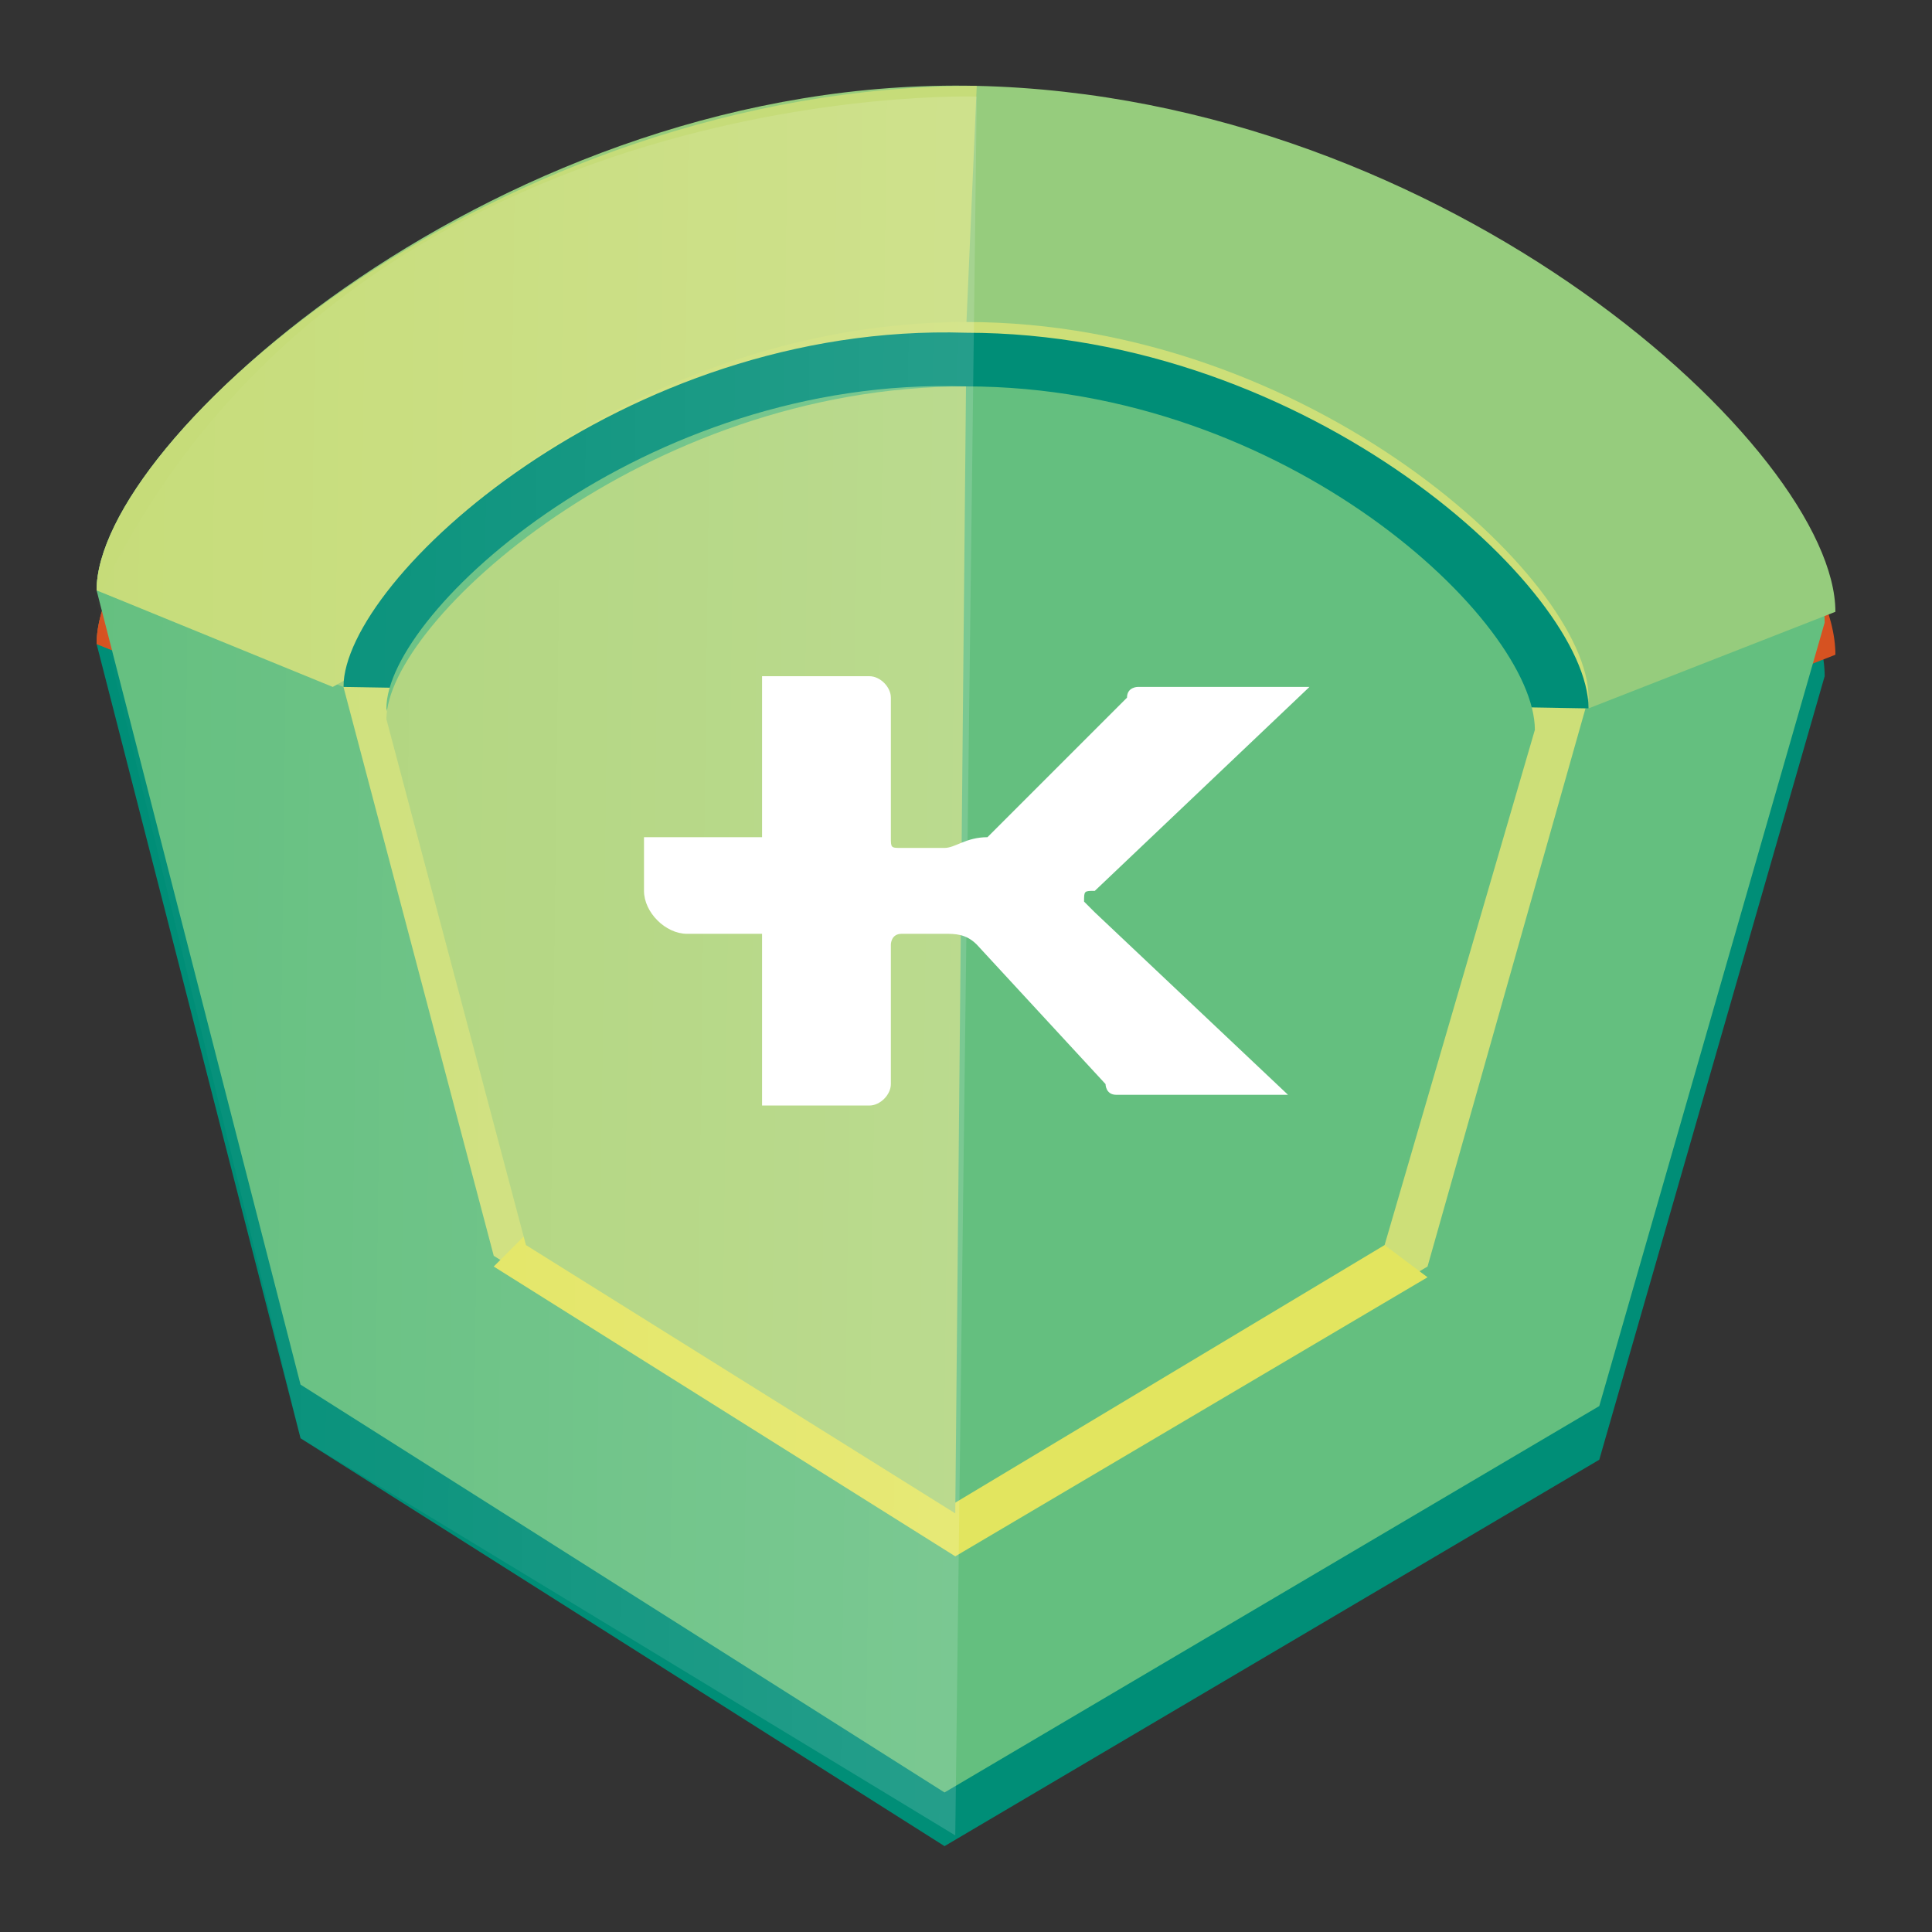 <?xml version="1.0" encoding="utf-8"?>
<!-- Generator: Adobe Illustrator 22.1.0, SVG Export Plug-In . SVG Version: 6.00 Build 0)  -->
<svg version="1.1" id="Layer_1" xmlns="http://www.w3.org/2000/svg" xmlns:xlink="http://www.w3.org/1999/xlink" x="0px" y="0px"
	 viewBox="0 0 18 18" style="enable-background:new 0 0 18 18;" xml:space="preserve">
<rect x="0" y="0" width="18" height="18" fill="#333333" stroke="none"/>
<style type="text/css">
	.st0{fill:#008E77;}
	.st1{fill:#D65221;}
	.st2{fill:#F68F23;}
	.st3{fill:#64BF7F;}
	.st4{fill:#96CC7D;}
	.st5{fill:#C6DC79;}
	.st6{fill:#CDDF78;}
	.st7{fill:#E2E55F;}
	.st8{fill:#AFD47B;}
	.st9{opacity:0.2;fill:url(#SVGID_1_);}
	.st10{fill:#FFFFFF;}
</style>
<title>badge enthusiast</title>
<desc>Created with Sketch.</desc>
<g>
	<g>
		<g>
			<path class="st0" d="M0.9,6l1.9,7.4l6,3.8l6.1-3.6l2.1-7.3c0-1.5-3.6-4.8-8-4.9S0.9,4.6,0.9,6z"/>
			<path class="st1" d="M14.8,7l2.3-0.9c0-1.5-3.6-4.8-8-4.9S0.9,4.6,0.9,6l2.3,0.9"/>
			<path class="st1" d="M9,3.5L3.1,6.9L0.9,6c0-1.4,3.7-4.7,8.2-4.7L9,3.5"/>
			<path class="st2" d="M3.2,6.9l1.4,5.3l4.3,2.7l4.4-2.6L14.8,7c0-1.1-2.6-3.5-5.8-3.5C5.8,3.5,3.2,5.9,3.2,6.9z"/>
			<polygon class="st2" points="4.6,12.2 8.9,14.9 13.3,12.3 12.9,12.1 4.9,12 			"/>
			<path class="st2" d="M14.8,7c0-1.1-2.6-3.5-5.8-3.5c-3.2,0-5.8,2.3-5.9,3.4L14.8,7z"/>
			<path class="st2" d="M3.6,7.1L4.9,12l4,2.5l4-2.4l1.4-4.8C14.3,6.3,12,4,9,4C6.1,4,3.7,6.1,3.6,7.1z"/>
			<path class="st2" d="M9,4c-3,0-5.4,2.2-5.4,3.1L4.9,12l4,2.5"/>
			<g>
				
					<rect x="8.1" y="6.3" transform="matrix(1 1.355861e-02 -1.355861e-02 1 0.121 -0.121)" class="st2" width="1.7" height="5.2"/>
				
					<rect x="8.1" y="6.3" transform="matrix(1.355861e-02 -1 1 1.355861e-02 -4.041901e-02 17.712)" class="st2" width="1.7" height="5.2"/>
			</g>
		</g>
		<path class="st3" d="M0.9,5.5l1.9,7.4l6,3.8l6.1-3.6l2.1-7.3c0-1.5-3.6-4.8-8-4.9S0.9,4.1,0.9,5.5z"/>
		<path class="st4" d="M14.8,6.6l2.3-0.9c0-1.5-3.6-4.8-8-4.9S0.9,4.1,0.9,5.5l2.3,0.9"/>
		<path class="st5" d="M9,3.1L3.1,6.4L0.9,5.5c0-1.4,3.7-4.7,8.2-4.7L9,3.1"/>
		<path class="st6" d="M3.2,6.4l1.4,5.3l4.3,2.7l4.4-2.6l1.5-5.3c0-1.1-2.6-3.5-5.8-3.5C5.8,3,3.2,5.4,3.2,6.4z"/>
		<polygon class="st7" points="4.6,11.8 8.9,14.5 13.3,11.9 12.9,11.6 4.9,11.5 		"/>
		<path class="st0" d="M14.8,6.6c0-1.1-2.6-3.5-5.8-3.5C5.8,3,3.2,5.4,3.2,6.4L14.8,6.6z"/>
		<path class="st3" d="M3.6,6.6l1.3,4.9l4,2.5l4-2.4l1.4-4.8c0-1-2.3-3.2-5.3-3.2C6,3.5,3.6,5.7,3.6,6.6z"/>
		<path class="st8" d="M9,3.6c-3,0-5.4,2.2-5.4,3.1l1.3,4.9l4,2.5"/>
		
			<linearGradient id="SVGID_1_" gradientUnits="userSpaceOnUse" x1="9.495" y1="3.659" x2="-2.265" y2="3.659" gradientTransform="matrix(1 1.355861e-02 -1.355861e-02 1 2.752 5.257)">
			<stop  offset="0" style="stop-color:#FFFFFF"/>
			<stop  offset="1" style="stop-color:#FFFFFF;stop-opacity:0"/>
		</linearGradient>
		<path class="st9" d="M8.9,17.1L9.1,0.9c0,0-5.9-0.2-8.2,4.7l1.9,7.8L8.9,17.1z"/>
	</g>
	<g>
		<path class="st10" d="M10.2,8.5c0,0-0.1-0.1-0.1-0.1c0-0.1,0-0.1,0.1-0.1l2-1.9l-1.6,0c0,0-0.1,0-0.1,0.1
			c-0.1,0.1-1.3,1.3-1.3,1.3C9,7.8,8.9,7.9,8.8,7.9H8.4c-0.1,0-0.1,0-0.1-0.1v0c0,0,0,0,0,0l0-1.3c0-0.1-0.1-0.2-0.2-0.2H7.3l0,0
			H7.1v0.2l0,0v1.3H6v0.5v0c0,0.2,0.2,0.4,0.4,0.4h0.7v0.5v0.9l0,0v0.2h0.2c0,0,0,0,0,0c0,0,0,0,0,0h0.8h0c0.1,0,0.2-0.1,0.2-0.2
			l0-1.3c0,0,0-0.1,0.1-0.1c0,0,0.4,0,0.4,0c0.1,0,0.2,0,0.3,0.1l1.2,1.3c0,0,0,0.1,0.1,0.1c0.1,0,0.1,0,0.1,0h1.5L10.2,8.5
			C10.2,8.5,10.2,8.5,10.2,8.5z"/>
	</g>
</g>
</svg>
